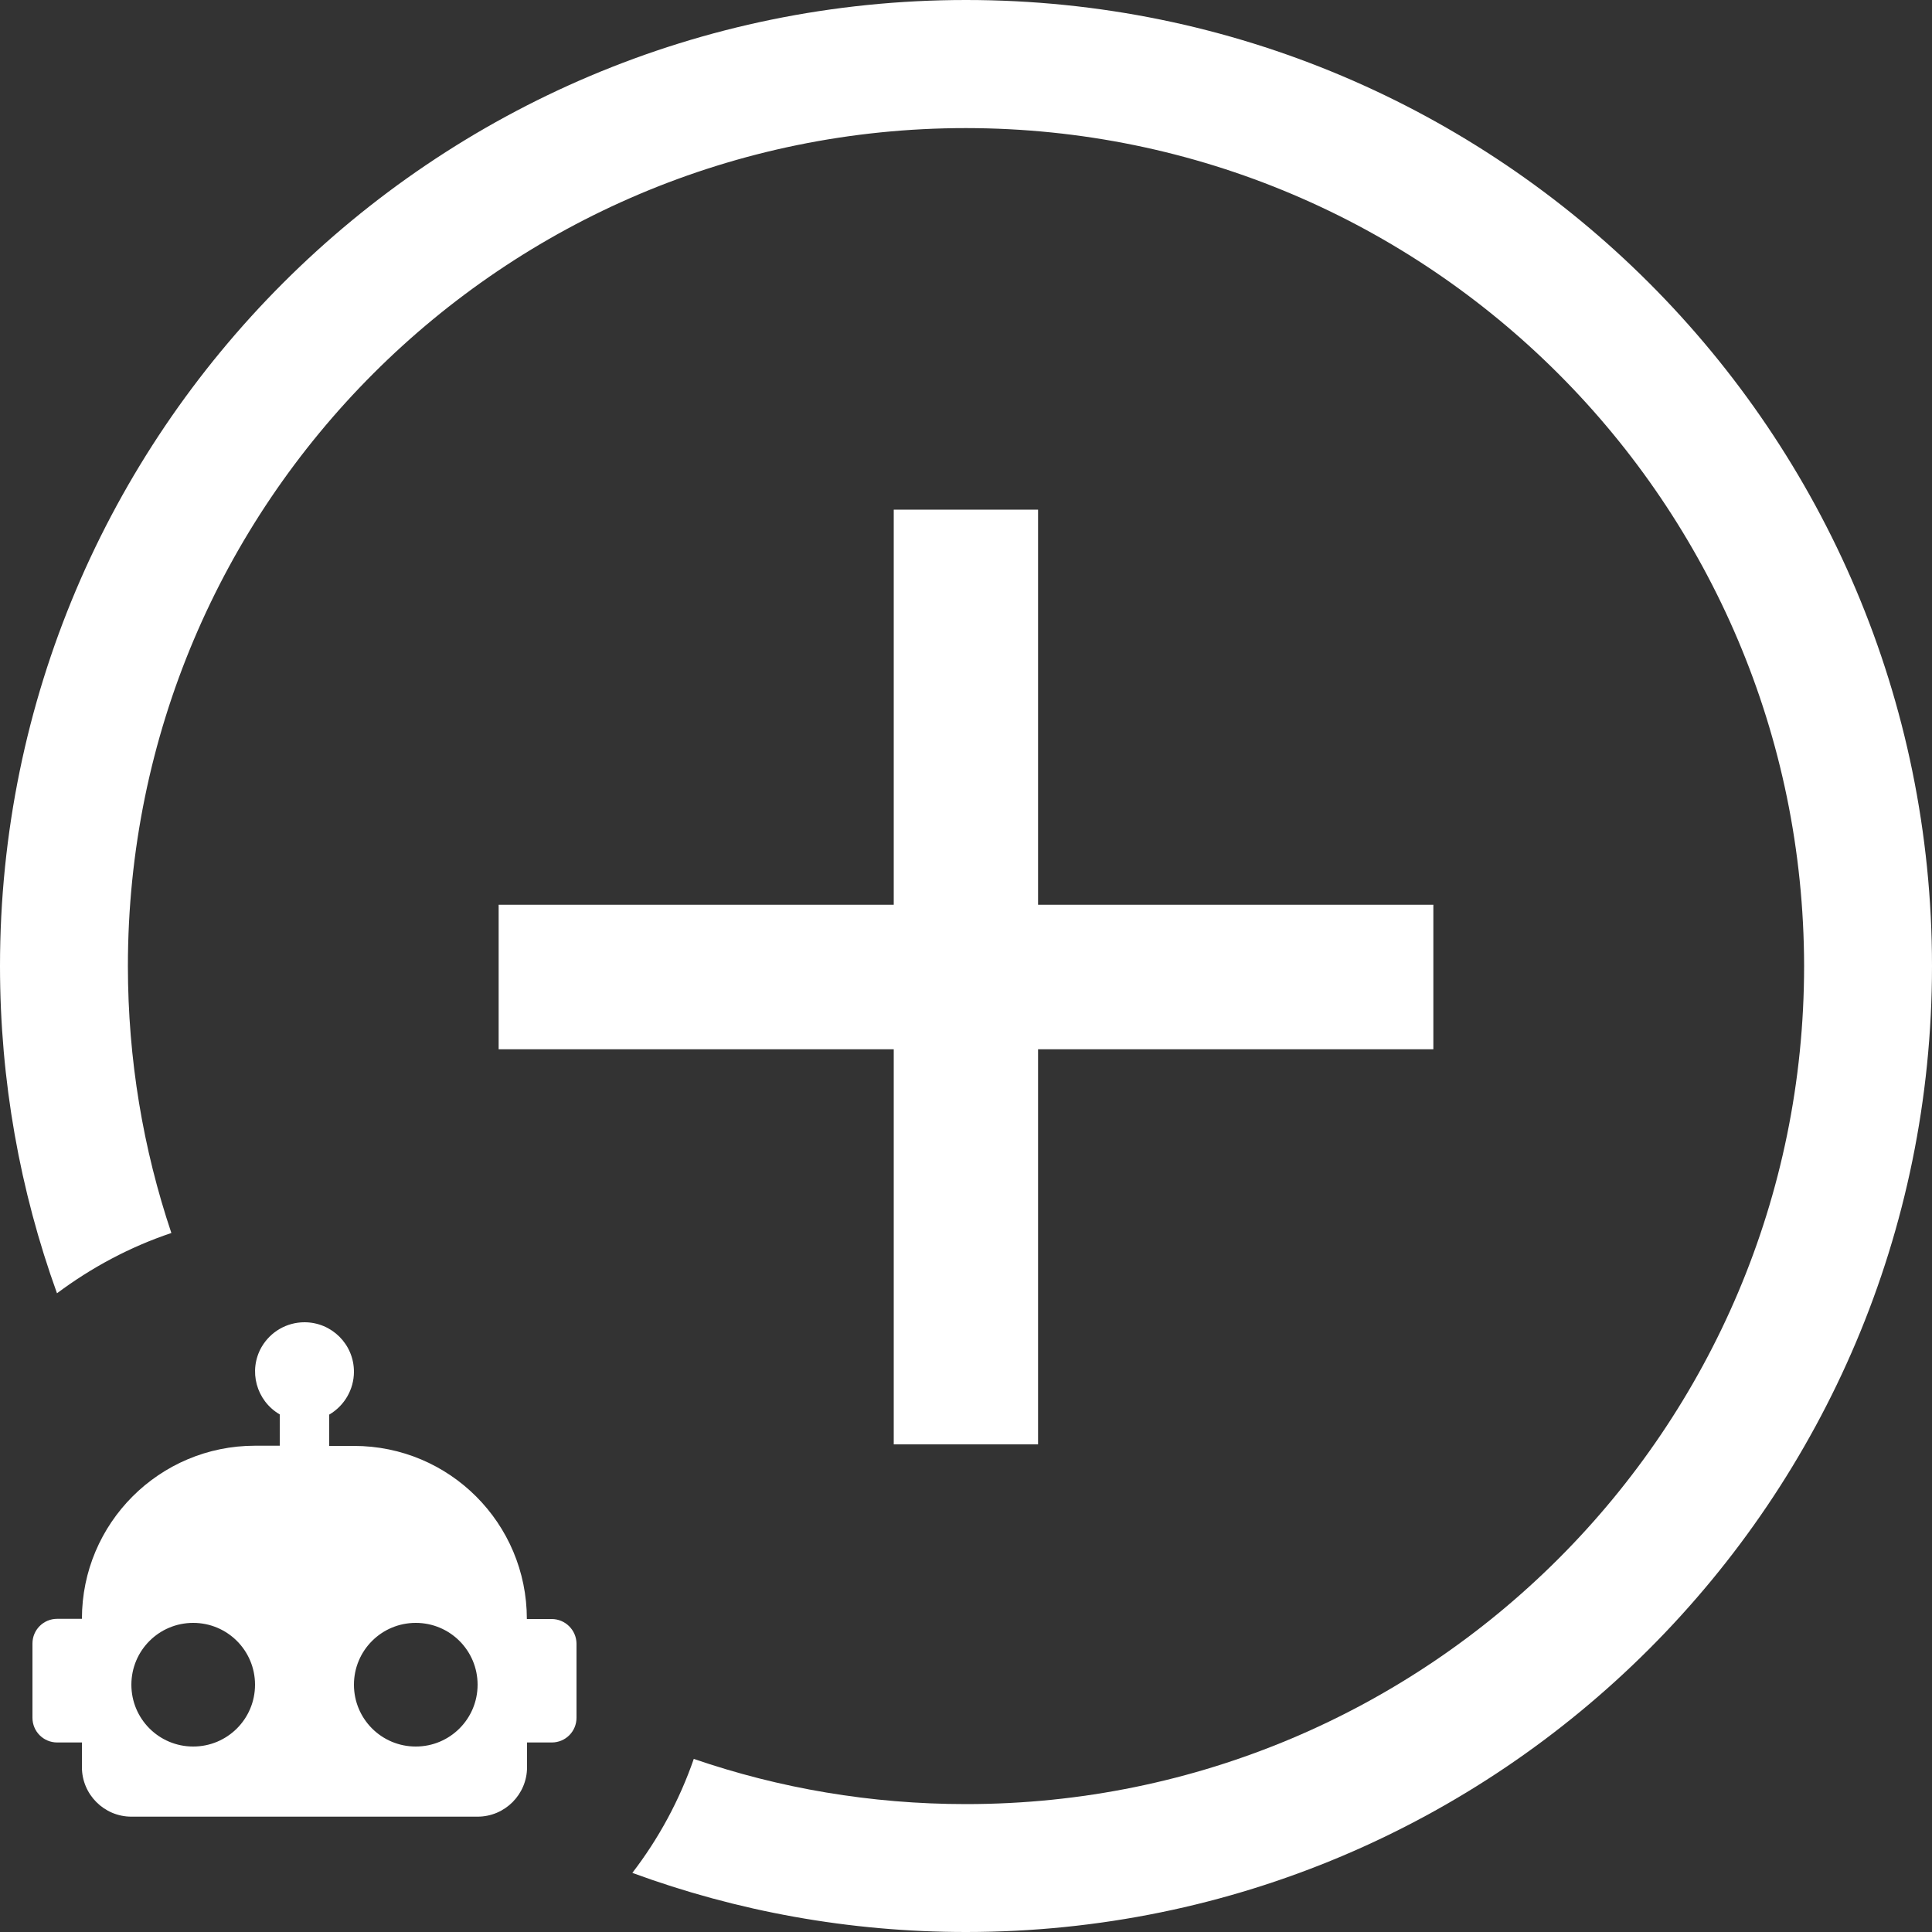 <?xml version="1.0" encoding="UTF-8"?>
<svg id="Layer_2" data-name="Layer 2" xmlns="http://www.w3.org/2000/svg" viewBox="0 0 100 100">
  <rect x="0" y="0" width="100" height="100" fill="#333333" stroke="none"/>
  <defs>
    <style>
      .cls-1 {
        fill: #fff;
      }
    </style>
  </defs>
  <g id="Layer_1-2" data-name="Layer 1">
    <g>
      <path id="Ellipse_8" data-name="Ellipse 8" class="cls-1" d="M50,0C36.2,0,23.7,5.6,14.65,14.65S0,36.2,0,50c0,5.95,1.04,11.65,2.95,16.94,1.78-1.33,3.77-2.4,5.92-3.12-1.46-4.34-2.25-8.99-2.25-13.82C6.62,26.05,26.04,6.63,50,6.63c23.95,.02,43.35,19.43,43.38,43.37h0c0,23.96-19.43,43.38-43.38,43.38-4.93,0-9.67-.82-14.09-2.34-.74,2.14-1.82,4.13-3.18,5.9,5.39,1.98,11.2,3.06,17.27,3.06,27.61,0,50-22.38,50-50S77.61,0,50,0Z"/>
      <rect class="cls-1" x="46.26" y="26.38" width="7.47" height="48.38"/>
      <rect class="cls-1" x="25.81" y="46.83" width="48.38" height="7.48"/>
    </g>
    <path id="robot" class="cls-1" d="M15.76,68.44c1.41,0,2.56,1.14,2.56,2.56,0,.91-.49,1.76-1.28,2.22v1.62h1.28c4.95,0,8.95,4.01,8.95,8.96h1.28c.71,0,1.28,.57,1.29,1.27,0,0,0,0,0,0v3.84c0,.71-.57,1.28-1.28,1.28,0,0,0,0,0,0h-1.28v1.28c0,1.41-1.15,2.56-2.56,2.56H6.8c-1.41,0-2.56-1.15-2.56-2.56h0v-1.28h-1.28c-.71,0-1.28-.57-1.28-1.28h0v-3.84c0-.71,.57-1.28,1.28-1.28h1.28c0-4.95,4.01-8.96,8.96-8.96h1.28v-1.62c-1.22-.71-1.64-2.27-.94-3.49,.46-.79,1.3-1.28,2.22-1.28m-5.76,15.56c-1.77,0-3.2,1.43-3.2,3.2s1.43,3.2,3.2,3.2,3.2-1.43,3.2-3.2h0c0-1.77-1.43-3.2-3.2-3.2m11.52,0c-1.77,0-3.2,1.43-3.2,3.2s1.43,3.2,3.2,3.2,3.2-1.43,3.2-3.2h0c0-1.77-1.43-3.2-3.2-3.2h0Z"/>
  </g>
</svg>